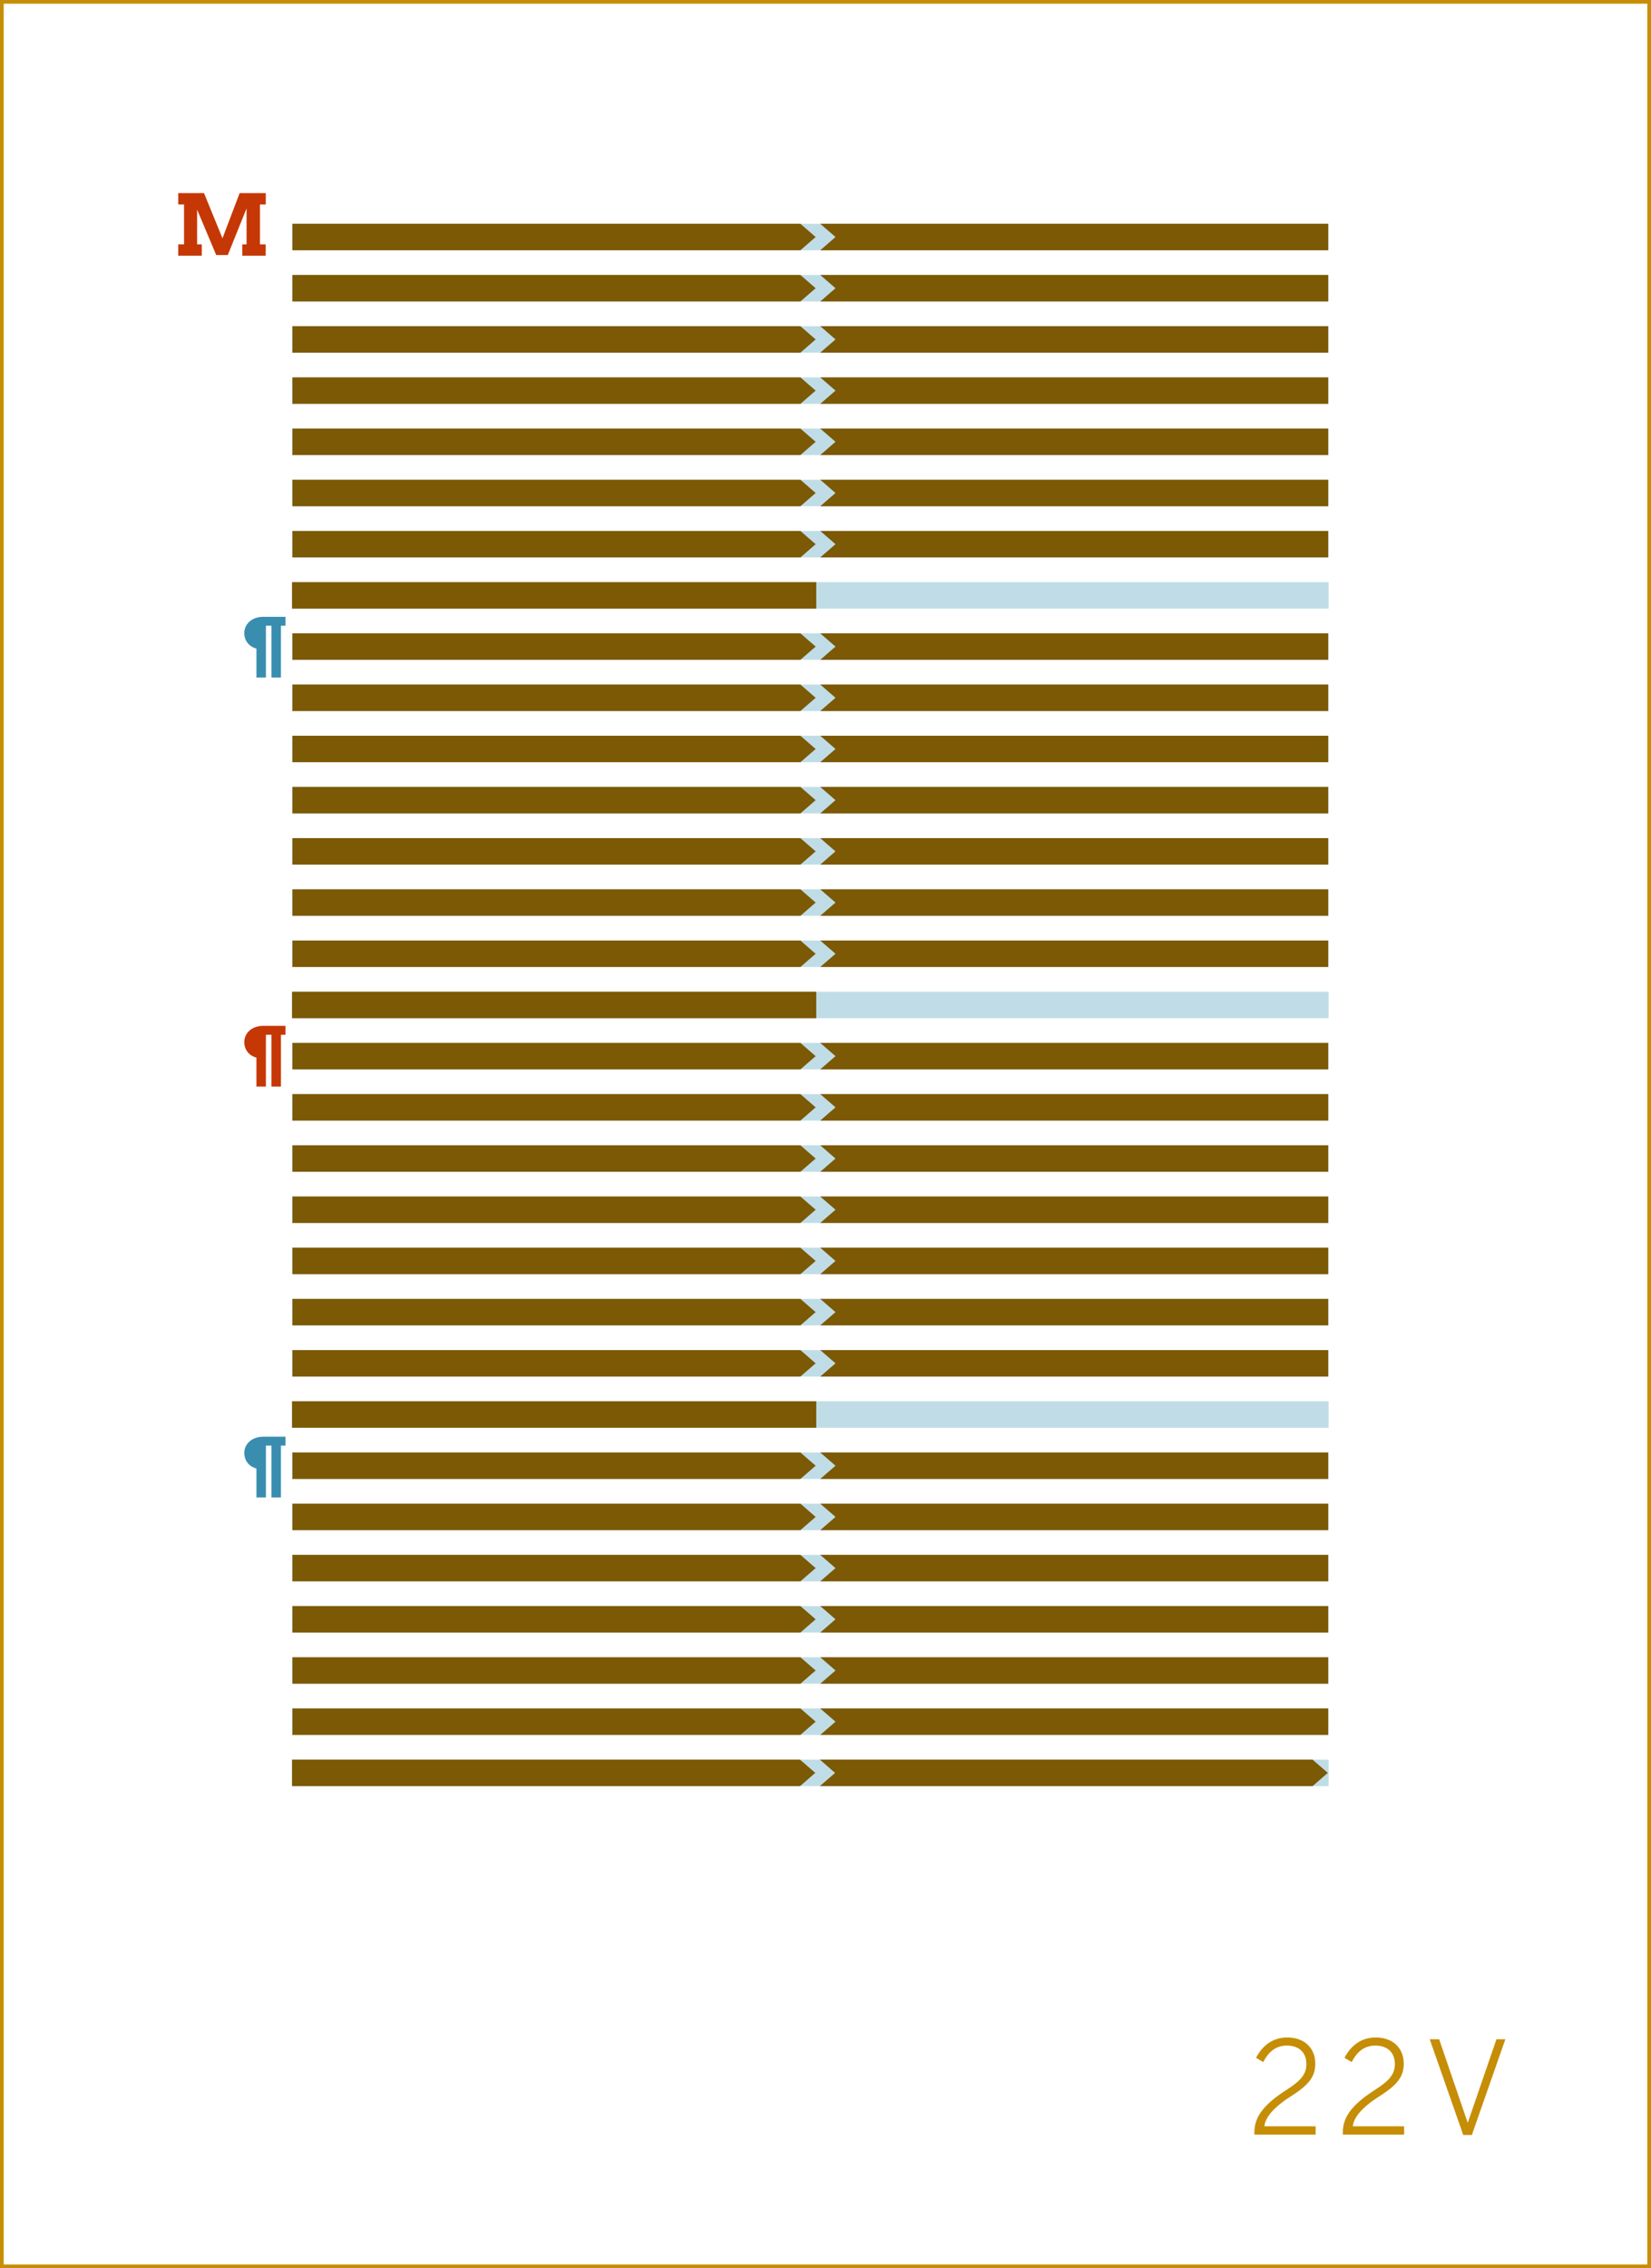 <?xml version="1.0" encoding="utf-8"?>
<!-- Generator: Adobe Illustrator 16.0.4, SVG Export Plug-In . SVG Version: 6.00 Build 0)  -->
<!DOCTYPE svg PUBLIC "-//W3C//DTD SVG 1.1//EN" "http://www.w3.org/Graphics/SVG/1.1/DTD/svg11.dtd">
<svg version="1.1" id="Layer_1" xmlns="http://www.w3.org/2000/svg" xmlns:xlink="http://www.w3.org/1999/xlink" x="0px" y="0px"
	 width="448.745px" height="616.44px" viewBox="0 0 448.745 616.44" enable-background="new 0 0 448.745 616.44"
	 xml:space="preserve">
<rect x="0" y="0" width="448.745" height="616.44" fill="#333333" stroke="none"/>
<rect x="0.5" y="0.5" fill="#FFFFFF" stroke="#C68D06" stroke-miterlimit="10" width="447.745" height="615.44"/>
<g>
	<path fill="#C68D06" d="M340.939,579.574c0-3.745,1.854-7.175,8.681-11.551c3.885-2.485,5.46-4.235,5.46-7.036
		c0-3.045-1.89-5.04-5.285-5.04c-2.835,0-4.9,1.47-6.44,4.48l-1.961-1.155c1.82-3.5,4.691-5.53,8.507-5.53
		c4.69,0,7.596,2.94,7.596,7.105c0,3.535-1.716,5.775-6.687,8.926c-4.69,2.976-6.965,5.775-7.141,8.121h13.932v2.24h-16.661V579.574
		z"/>
	<path fill="#C68D06" d="M364.984,579.574c0-3.745,1.854-7.175,8.681-11.551c3.885-2.485,5.46-4.235,5.46-7.036
		c0-3.045-1.89-5.04-5.285-5.04c-2.835,0-4.9,1.47-6.44,4.48l-1.961-1.155c1.82-3.5,4.691-5.53,8.507-5.53
		c4.69,0,7.596,2.94,7.596,7.105c0,3.535-1.716,5.775-6.687,8.926c-4.69,2.976-6.965,5.775-7.141,8.121h13.932v2.24h-16.661V579.574
		z"/>
	<path fill="#C68D06" d="M388.608,554.232h2.556l7.735,22.612h0.07l7.771-22.612h2.416l-9.102,26.008h-2.345L388.608,554.232z"/>
</g>
<g>
	<rect x="79.375" y="158.217" fill="#C0DDE7" width="281.739" height="7.199"/>
</g>
<g>
	<rect x="79.375" y="172.13" fill="#C0DDE7" width="281.738" height="7.199"/>
</g>
<g>
	<rect x="79.375" y="186.044" fill="#C0DDE7" width="281.739" height="7.201"/>
</g>
<g>
	<rect x="79.375" y="199.958" fill="#C0DDE7" width="281.739" height="7.199"/>
</g>
<g>
	<rect x="79.375" y="213.872" fill="#C0DDE7" width="281.739" height="7.199"/>
</g>
<g>
	<rect x="79.375" y="227.785" fill="#C0DDE7" width="281.739" height="7.201"/>
</g>
<g>
	<rect x="79.375" y="241.699" fill="#C0DDE7" width="281.738" height="7.199"/>
</g>
<g>
	<rect x="79.375" y="255.612" fill="#C0DDE7" width="281.738" height="7.2"/>
</g>
<g>
	<rect x="79.375" y="269.528" fill="#C0DDE7" width="281.739" height="7.199"/>
</g>
<g>
	<rect x="79.375" y="283.44" fill="#C0DDE7" width="281.738" height="7.2"/>
</g>
<g>
	<rect x="79.375" y="297.354" fill="#C0DDE7" width="281.739" height="7.2"/>
</g>
<g>
	<rect x="79.375" y="311.269" fill="#C0DDE7" width="281.739" height="7.2"/>
</g>
<g>
	<rect x="79.375" y="325.183" fill="#C0DDE7" width="281.739" height="7.199"/>
</g>
<g>
	<rect x="79.375" y="339.096" fill="#C0DDE7" width="281.738" height="7.2"/>
</g>
<g>
	<rect x="79.375" y="353.01" fill="#C0DDE7" width="281.739" height="7.2"/>
</g>
<g>
	<rect x="79.375" y="366.924" fill="#C0DDE7" width="281.739" height="7.2"/>
</g>
<g>
	<rect x="79.375" y="380.838" fill="#C0DDE7" width="281.739" height="7.199"/>
</g>
<g>
	<rect x="79.375" y="394.752" fill="#C0DDE7" width="281.739" height="7.199"/>
</g>
<g>
	<rect x="79.375" y="408.665" fill="#C0DDE7" width="281.738" height="7.199"/>
</g>
<g>
	<rect x="79.375" y="422.579" fill="#C0DDE7" width="281.739" height="7.2"/>
</g>
<g>
	<rect x="79.375" y="436.492" fill="#C0DDE7" width="281.738" height="7.2"/>
</g>
<g>
	<rect x="79.375" y="450.407" fill="#C0DDE7" width="281.739" height="7.199"/>
</g>
<g>
	<rect x="79.375" y="464.32" fill="#C0DDE7" width="281.738" height="7.199"/>
</g>
<g>
	<rect x="79.375" y="478.234" fill="#C0DDE7" width="281.739" height="7.2"/>
</g>
<g>
	<rect x="79.375" y="60.82" fill="#C0DDE7" width="281.739" height="7.2"/>
</g>
<g>
	<rect x="79.375" y="74.733" fill="#C0DDE7" width="281.738" height="7.2"/>
</g>
<g>
	<rect x="79.375" y="144.303" fill="#C0DDE7" width="281.738" height="7.199"/>
</g>
<g>
	<rect x="79.375" y="88.647" fill="#C0DDE7" width="281.739" height="7.199"/>
</g>
<g>
	<rect x="79.375" y="102.561" fill="#C0DDE7" width="281.738" height="7.2"/>
</g>
<g>
	<rect x="79.375" y="116.475" fill="#C0DDE7" width="281.738" height="7.199"/>
</g>
<g>
	<rect x="79.375" y="130.389" fill="#C0DDE7" width="281.738" height="7.199"/>
</g>
<g>
	<g>
		<polygon fill="#7C5904" points="217.549,401.95 79.479,401.95 79.479,394.751 217.549,394.751 221.697,398.351 		"/>
	</g>
	<g>
		<polygon fill="#7C5904" points="222.939,394.751 361.01,394.751 361.01,401.95 222.939,401.95 227.088,398.351 		"/>
	</g>
</g>
<g>
	<g>
		<polygon fill="#7C5904" points="217.549,415.864 79.479,415.864 79.479,408.665 217.549,408.665 221.697,412.265 		"/>
	</g>
	<g>
		<polygon fill="#7C5904" points="222.939,408.665 361.01,408.665 361.01,415.864 222.939,415.864 227.088,412.265 		"/>
	</g>
</g>
<g>
	<g>
		<polygon fill="#7C5904" points="217.549,429.777 79.479,429.777 79.479,422.578 217.549,422.578 221.697,426.178 		"/>
	</g>
	<g>
		<polygon fill="#7C5904" points="222.939,422.578 361.01,422.578 361.01,429.777 222.939,429.777 227.088,426.178 		"/>
	</g>
</g>
<g>
	<g>
		<polygon fill="#7C5904" points="217.549,443.691 79.479,443.691 79.479,436.492 217.549,436.492 221.697,440.091 		"/>
	</g>
	<g>
		<polygon fill="#7C5904" points="222.939,436.492 361.01,436.492 361.01,443.691 222.939,443.691 227.088,440.091 		"/>
	</g>
</g>
<g>
	<g>
		<polygon fill="#7C5904" points="217.549,457.604 79.479,457.604 79.479,450.404 217.549,450.404 221.697,454.004 		"/>
	</g>
	<g>
		<polygon fill="#7C5904" points="222.939,450.404 361.01,450.404 361.01,457.604 222.939,457.604 227.088,454.004 		"/>
	</g>
</g>
<g>
	<g>
		<polygon fill="#7C5904" points="217.549,471.519 79.479,471.519 79.479,464.318 217.549,464.318 221.697,467.918 		"/>
	</g>
	<g>
		<polygon fill="#7C5904" points="222.939,464.318 361.01,464.318 361.01,471.519 222.939,471.519 227.088,467.918 		"/>
	</g>
</g>
<g>
	<g>
		<g>
			<polygon fill="#7C5904" points="217.549,68.02 79.479,68.02 79.479,60.82 217.549,60.82 221.697,64.42 			"/>
		</g>
		<g>
			<polygon fill="#7C5904" points="222.939,60.82 361.01,60.82 361.01,68.02 222.939,68.02 227.088,64.42 			"/>
		</g>
	</g>
	<g>
		<g>
			<polygon fill="#7C5904" points="217.549,81.934 79.479,81.934 79.479,74.734 217.549,74.734 221.697,78.334 			"/>
		</g>
		<g>
			<polygon fill="#7C5904" points="222.939,74.734 361.01,74.734 361.01,81.934 222.939,81.934 227.088,78.334 			"/>
		</g>
	</g>
	<g>
		<g>
			<polygon fill="#7C5904" points="217.549,151.502 79.479,151.502 79.479,144.303 217.549,144.303 221.697,147.902 			"/>
		</g>
		<g>
			<polygon fill="#7C5904" points="222.939,144.303 361.01,144.303 361.01,151.502 222.939,151.502 227.088,147.902 			"/>
		</g>
	</g>
	<g>
		<g>
			<polygon fill="#7C5904" points="217.549,95.847 79.479,95.847 79.479,88.647 217.549,88.647 221.697,92.247 			"/>
		</g>
		<g>
			<polygon fill="#7C5904" points="222.939,88.647 361.01,88.647 361.01,95.847 222.939,95.847 227.088,92.247 			"/>
		</g>
	</g>
	<g>
		<g>
			<polygon fill="#7C5904" points="217.549,109.761 79.479,109.761 79.479,102.562 217.549,102.562 221.697,106.161 			"/>
		</g>
		<g>
			<polygon fill="#7C5904" points="222.939,102.562 361.01,102.562 361.01,109.761 222.939,109.761 227.088,106.161 			"/>
		</g>
	</g>
	<g>
		<g>
			<polygon fill="#7C5904" points="217.549,123.674 79.479,123.674 79.479,116.474 217.549,116.474 221.697,120.073 			"/>
		</g>
		<g>
			<polygon fill="#7C5904" points="222.939,116.474 361.01,116.474 361.01,123.674 222.939,123.674 227.088,120.073 			"/>
		</g>
	</g>
	<g>
		<g>
			<polygon fill="#7C5904" points="217.549,137.588 79.479,137.588 79.479,130.388 217.549,130.388 221.697,133.987 			"/>
		</g>
		<g>
			<polygon fill="#7C5904" points="222.939,130.388 361.01,130.388 361.01,137.588 222.939,137.588 227.088,133.987 			"/>
		</g>
	</g>
</g>
<g>
	<g>
		<polygon fill="#7C5904" points="217.549,179.33 79.479,179.33 79.479,172.131 217.549,172.131 221.697,175.73 		"/>
	</g>
	<g>
		<polygon fill="#7C5904" points="222.939,172.131 361.01,172.131 361.01,179.33 222.939,179.33 227.088,175.73 		"/>
	</g>
</g>
<g>
	<g>
		<polygon fill="#7C5904" points="217.549,248.898 79.479,248.898 79.479,241.699 217.549,241.699 221.697,245.299 		"/>
	</g>
	<g>
		<polygon fill="#7C5904" points="222.939,241.699 361.01,241.699 361.01,248.898 222.939,248.898 227.088,245.299 		"/>
	</g>
</g>
<g>
	<g>
		<polygon fill="#7C5904" points="217.549,193.243 79.479,193.243 79.479,186.044 217.549,186.044 221.697,189.644 		"/>
	</g>
	<g>
		<polygon fill="#7C5904" points="222.939,186.044 361.01,186.044 361.01,193.243 222.939,193.243 227.088,189.644 		"/>
	</g>
</g>
<g>
	<g>
		<polygon fill="#7C5904" points="217.549,207.157 79.479,207.157 79.479,199.958 217.549,199.958 221.697,203.557 		"/>
	</g>
	<g>
		<polygon fill="#7C5904" points="222.939,199.958 361.01,199.958 361.01,207.157 222.939,207.157 227.088,203.557 		"/>
	</g>
</g>
<g>
	<g>
		<polygon fill="#7C5904" points="217.549,221.07 79.479,221.07 79.479,213.871 217.549,213.871 221.697,217.47 		"/>
	</g>
	<g>
		<polygon fill="#7C5904" points="222.939,213.871 361.01,213.871 361.01,221.07 222.939,221.07 227.088,217.47 		"/>
	</g>
</g>
<g>
	<g>
		<polygon fill="#7C5904" points="217.549,234.984 79.479,234.984 79.479,227.785 217.549,227.785 221.697,231.384 		"/>
	</g>
	<g>
		<polygon fill="#7C5904" points="222.939,227.785 361.01,227.785 361.01,234.984 222.939,234.984 227.088,231.384 		"/>
	</g>
</g>
<g>
	<g>
		<polygon fill="#7C5904" points="217.549,262.813 79.479,262.813 79.479,255.614 217.549,255.614 221.697,259.214 		"/>
	</g>
	<g>
		<polygon fill="#7C5904" points="222.939,255.614 361.01,255.614 361.01,262.813 222.939,262.813 227.088,259.214 		"/>
	</g>
</g>
<g>
	<g>
		<polygon fill="#7C5904" points="217.549,346.296 79.479,346.296 79.479,339.097 217.549,339.097 221.697,342.696 		"/>
	</g>
	<g>
		<polygon fill="#7C5904" points="222.939,339.097 361.01,339.097 361.01,346.296 222.939,346.296 227.088,342.696 		"/>
	</g>
</g>
<g>
	<g>
		<polygon fill="#7C5904" points="217.549,360.21 79.479,360.21 79.479,353.011 217.549,353.011 221.697,356.61 		"/>
	</g>
	<g>
		<polygon fill="#7C5904" points="222.939,353.011 361.01,353.011 361.01,360.21 222.939,360.21 227.088,356.61 		"/>
	</g>
</g>
<g>
	<g>
		<polygon fill="#7C5904" points="217.549,374.124 79.479,374.124 79.479,366.925 217.549,366.925 221.697,370.524 		"/>
	</g>
	<g>
		<polygon fill="#7C5904" points="222.939,366.925 361.01,366.925 361.01,374.124 222.939,374.124 227.088,370.524 		"/>
	</g>
</g>
<g>
	<g>
		<polygon fill="#7C5904" points="217.549,290.641 79.479,290.641 79.479,283.441 217.549,283.441 221.697,287.041 		"/>
	</g>
	<g>
		<polygon fill="#7C5904" points="222.939,283.441 361.01,283.441 361.01,290.641 222.939,290.641 227.088,287.041 		"/>
	</g>
</g>
<g>
	<g>
		<polygon fill="#7C5904" points="217.549,304.555 79.479,304.555 79.479,297.355 217.549,297.355 221.697,300.954 		"/>
	</g>
	<g>
		<polygon fill="#7C5904" points="222.939,297.355 361.01,297.355 361.01,304.555 222.939,304.555 227.088,300.954 		"/>
	</g>
</g>
<g>
	<g>
		<polygon fill="#7C5904" points="217.549,318.468 79.479,318.468 79.479,311.268 217.549,311.268 221.697,314.867 		"/>
	</g>
	<g>
		<polygon fill="#7C5904" points="222.939,311.268 361.01,311.268 361.01,318.468 222.939,318.468 227.088,314.867 		"/>
	</g>
</g>
<g>
	<g>
		<polygon fill="#7C5904" points="217.549,332.382 79.479,332.382 79.479,325.182 217.549,325.182 221.697,328.781 		"/>
	</g>
	<g>
		<polygon fill="#7C5904" points="222.939,325.182 361.01,325.182 361.01,332.382 222.939,332.382 227.088,328.781 		"/>
	</g>
</g>
<g>
	<path fill="#C63706" d="M48.442,66.43h1.583V55.57h-1.583v-3.088h7.008l5.02,12.286l4.661-12.286h7.109v3.088h-1.583v10.86h1.561
		v3.077H65.85V66.43h1.168v-9.793l-5.099,12.668h-3.156l-5.188-12.331v9.456h1.269v3.077h-6.401V66.43z"/>
</g>
<g>
	<path fill="#398EB0" d="M69.7,176.284c-0.451-0.123-0.876-0.305-1.274-0.545s-0.747-0.537-1.046-0.893
		c-0.299-0.354-0.536-0.764-0.712-1.23c-0.176-0.465-0.264-0.988-0.264-1.568c0-0.615,0.123-1.191,0.369-1.727
		c0.246-0.537,0.595-1.004,1.046-1.402s0.996-0.712,1.635-0.94s1.351-0.343,2.136-0.343h6.012v2.417h-1.239v14.089h-2.575v-14.089
		h-1.512v14.089H69.7V176.284z"/>
</g>
<g>
	<path fill="#C63706" d="M69.7,287.451c-0.451-0.123-0.876-0.305-1.274-0.545s-0.747-0.537-1.046-0.893
		c-0.299-0.354-0.536-0.764-0.712-1.23c-0.176-0.465-0.264-0.988-0.264-1.568c0-0.615,0.123-1.191,0.369-1.727
		c0.246-0.537,0.595-1.004,1.046-1.402s0.996-0.712,1.635-0.94s1.351-0.343,2.136-0.343h6.012v2.417h-1.239v14.089h-2.575v-14.089
		h-1.512v14.089H69.7V287.451z"/>
</g>
<g>
	<path fill="#398EB0" d="M69.7,399.118c-0.451-0.123-0.876-0.305-1.274-0.545s-0.747-0.537-1.046-0.893
		c-0.299-0.354-0.536-0.764-0.712-1.23c-0.176-0.465-0.264-0.988-0.264-1.568c0-0.615,0.123-1.191,0.369-1.727
		c0.246-0.537,0.595-1.004,1.046-1.402s0.996-0.712,1.635-0.94s1.351-0.343,2.136-0.343h6.012v2.417h-1.239v14.089h-2.575v-14.089
		h-1.512v14.089H69.7V399.118z"/>
</g>
<g>
	<rect x="79.375" y="158.217" fill="#7C5904" width="142.488" height="7.199"/>
</g>
<g>
	<rect x="79.375" y="380.838" fill="#7C5904" width="142.488" height="7.199"/>
</g>
<g>
	<rect x="79.375" y="269.528" fill="#7C5904" width="142.488" height="7.199"/>
</g>
<g>
	<g>
		<polygon fill="#7C5904" points="217.445,485.435 79.375,485.435 79.375,478.235 217.445,478.235 221.594,481.835 		"/>
	</g>
	<g>
		<polygon fill="#7C5904" points="222.836,478.235 226.983,481.835 222.836,485.435 356.758,485.435 360.907,481.835 
			356.758,478.235 		"/>
	</g>
</g>
</svg>
